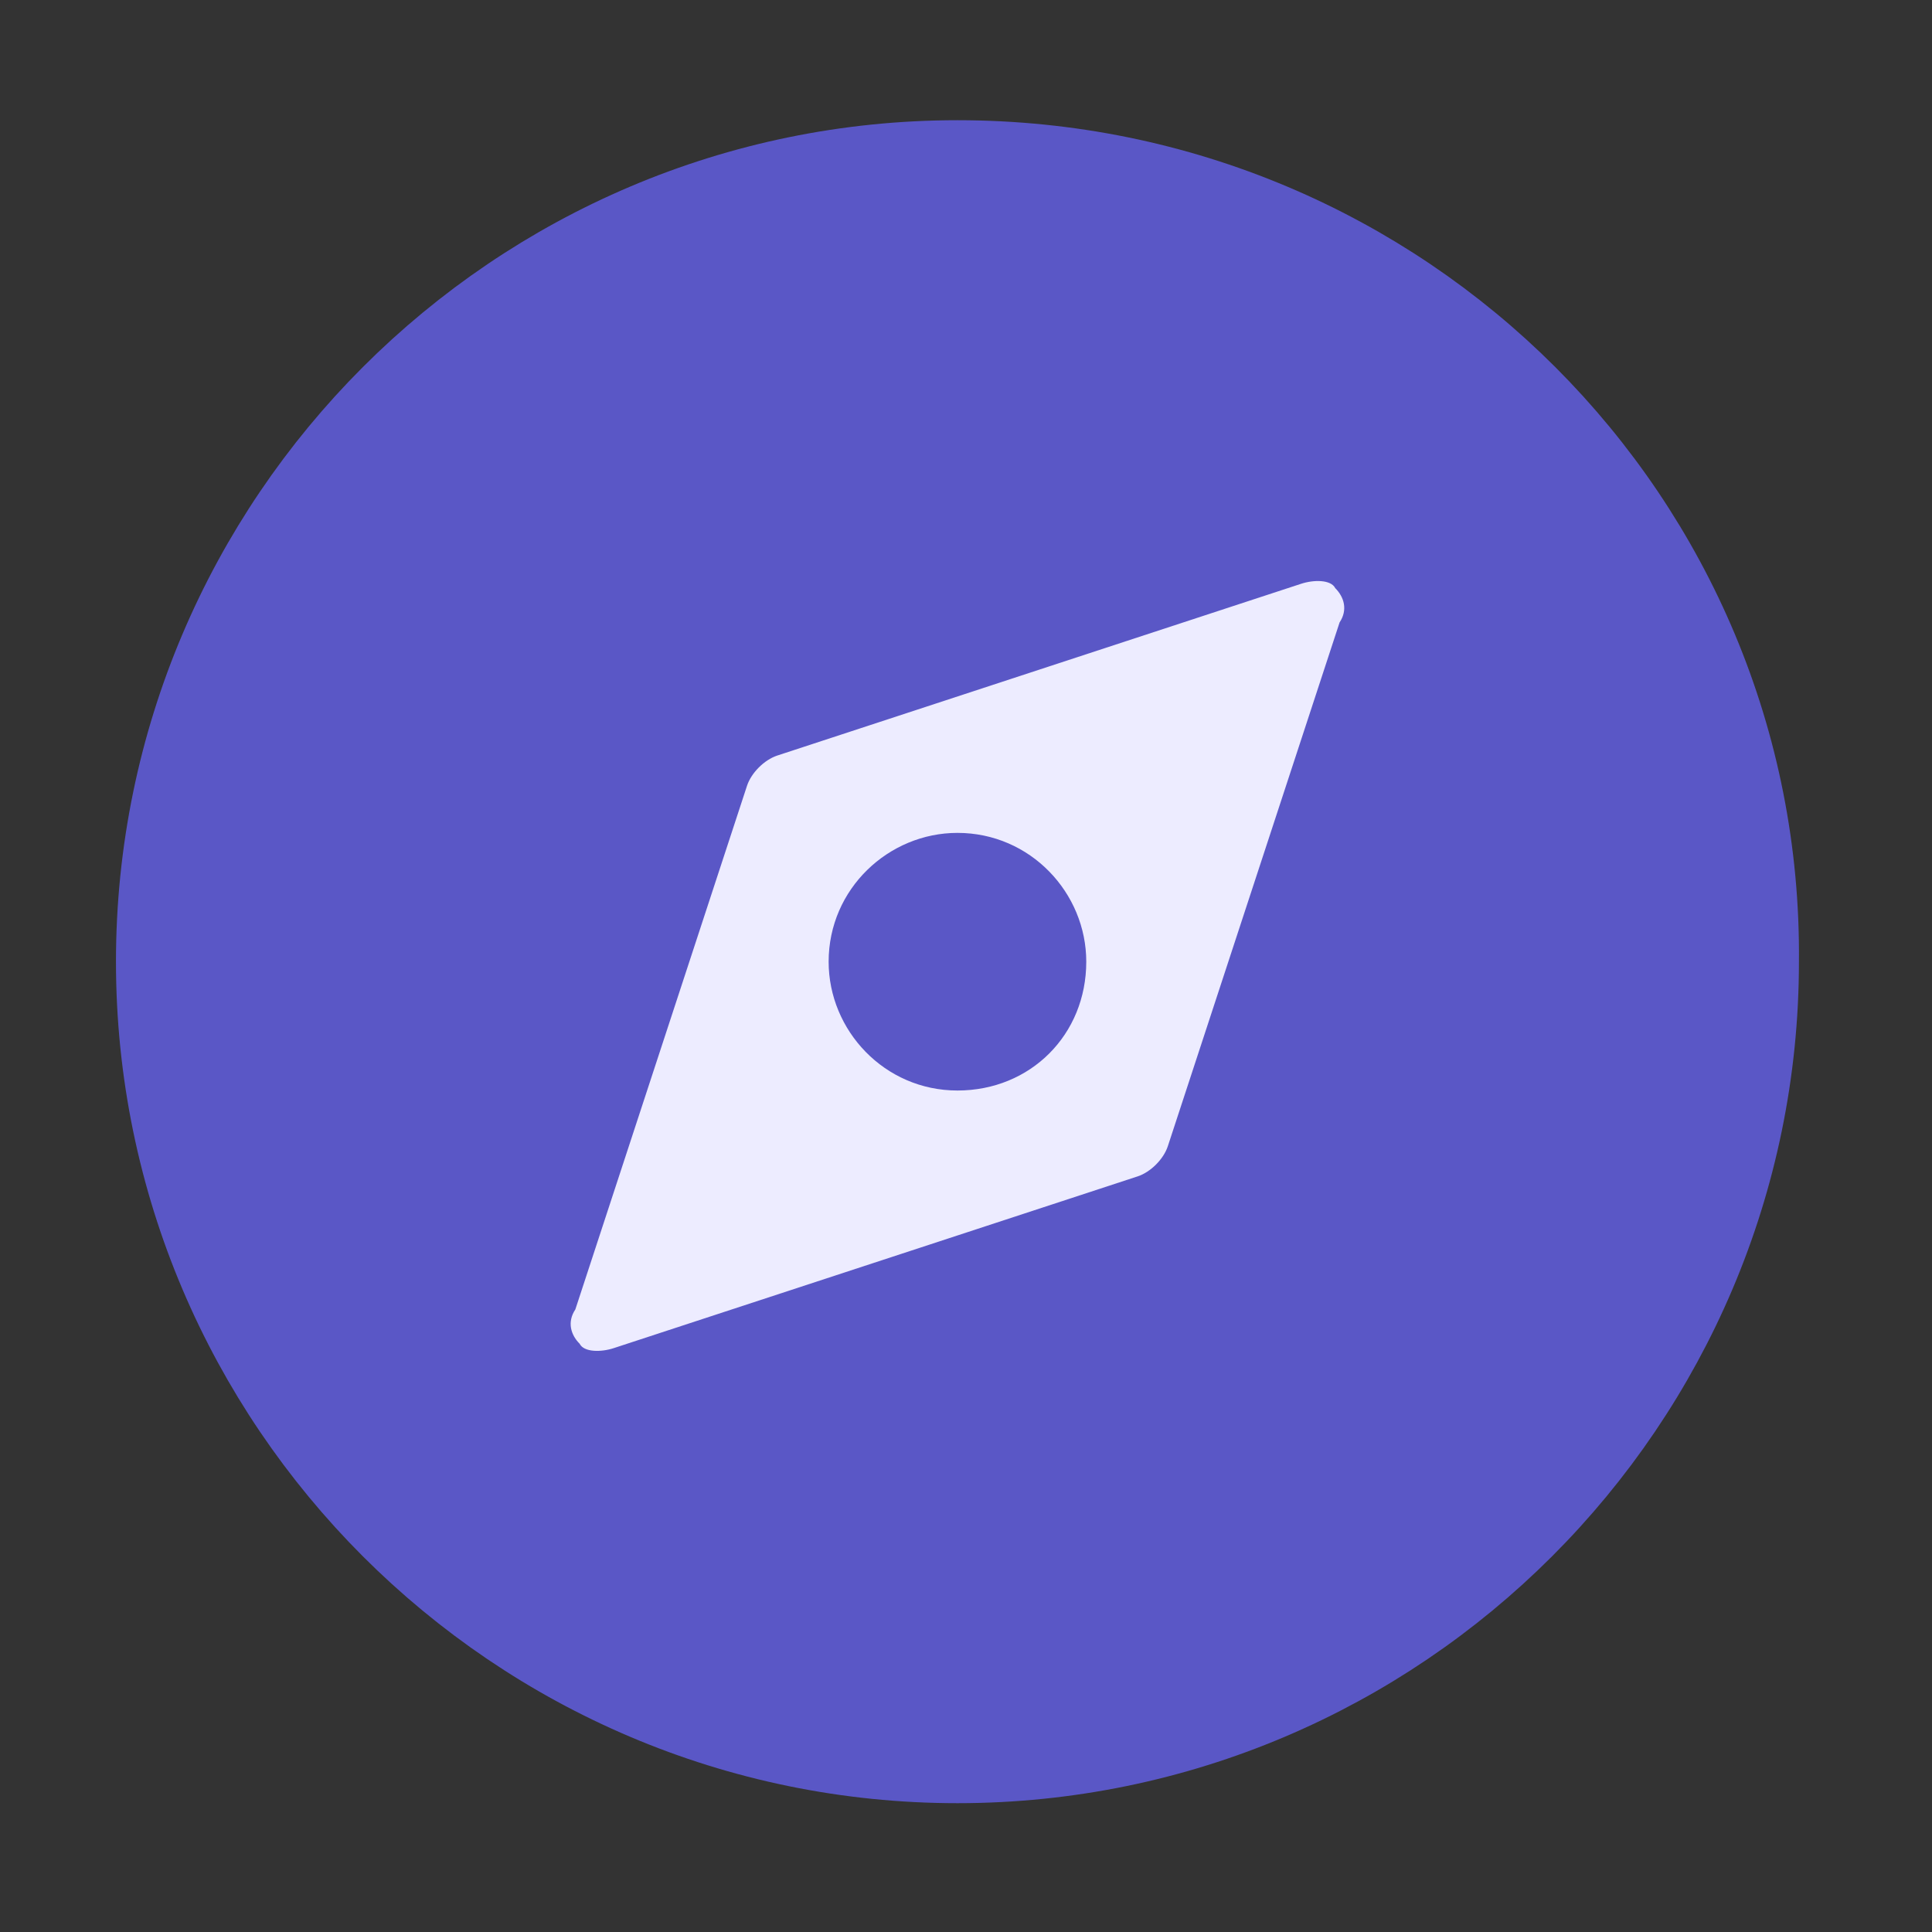 <svg fill="none" height="40" viewBox="0 0 40 40" width="40" xmlns="http://www.w3.org/2000/svg"><rect x="0" y="0" width="40" height="40" fill="#333333" stroke="none"/><path d="m36.245 19.902h-0v.009c0 9.048-7.375 16.422-16.422 16.422s-16.422-7.375-16.422-16.422 7.375-16.422 16.422-16.422c9.142 0 16.506 7.378 16.422 16.413z" fill="#5a57c6" stroke="#5a57c6" stroke-width="2"/><path clip-rule="evenodd" d="m27.734 12.889-3.556 10.844c-.089.267-.355.533-.622.622l-10.844 3.555c-.267.089-.622.089-.711-.089-.178-.178-.267-.444-.089-.711l3.555-10.844c.089-.267.356-.533.622-.622l10.845-3.556c.267-.089.622-.089.711.089.178.178.267.444.089.711zm-10.578 7.022c0-1.511 1.244-2.667 2.667-2.667 1.511 0 2.667 1.244 2.667 2.667 0 1.511-1.155 2.667-2.667 2.667-1.511 0-2.667-1.244-2.667-2.667z" fill="#edecff" fill-rule="evenodd"/></svg>